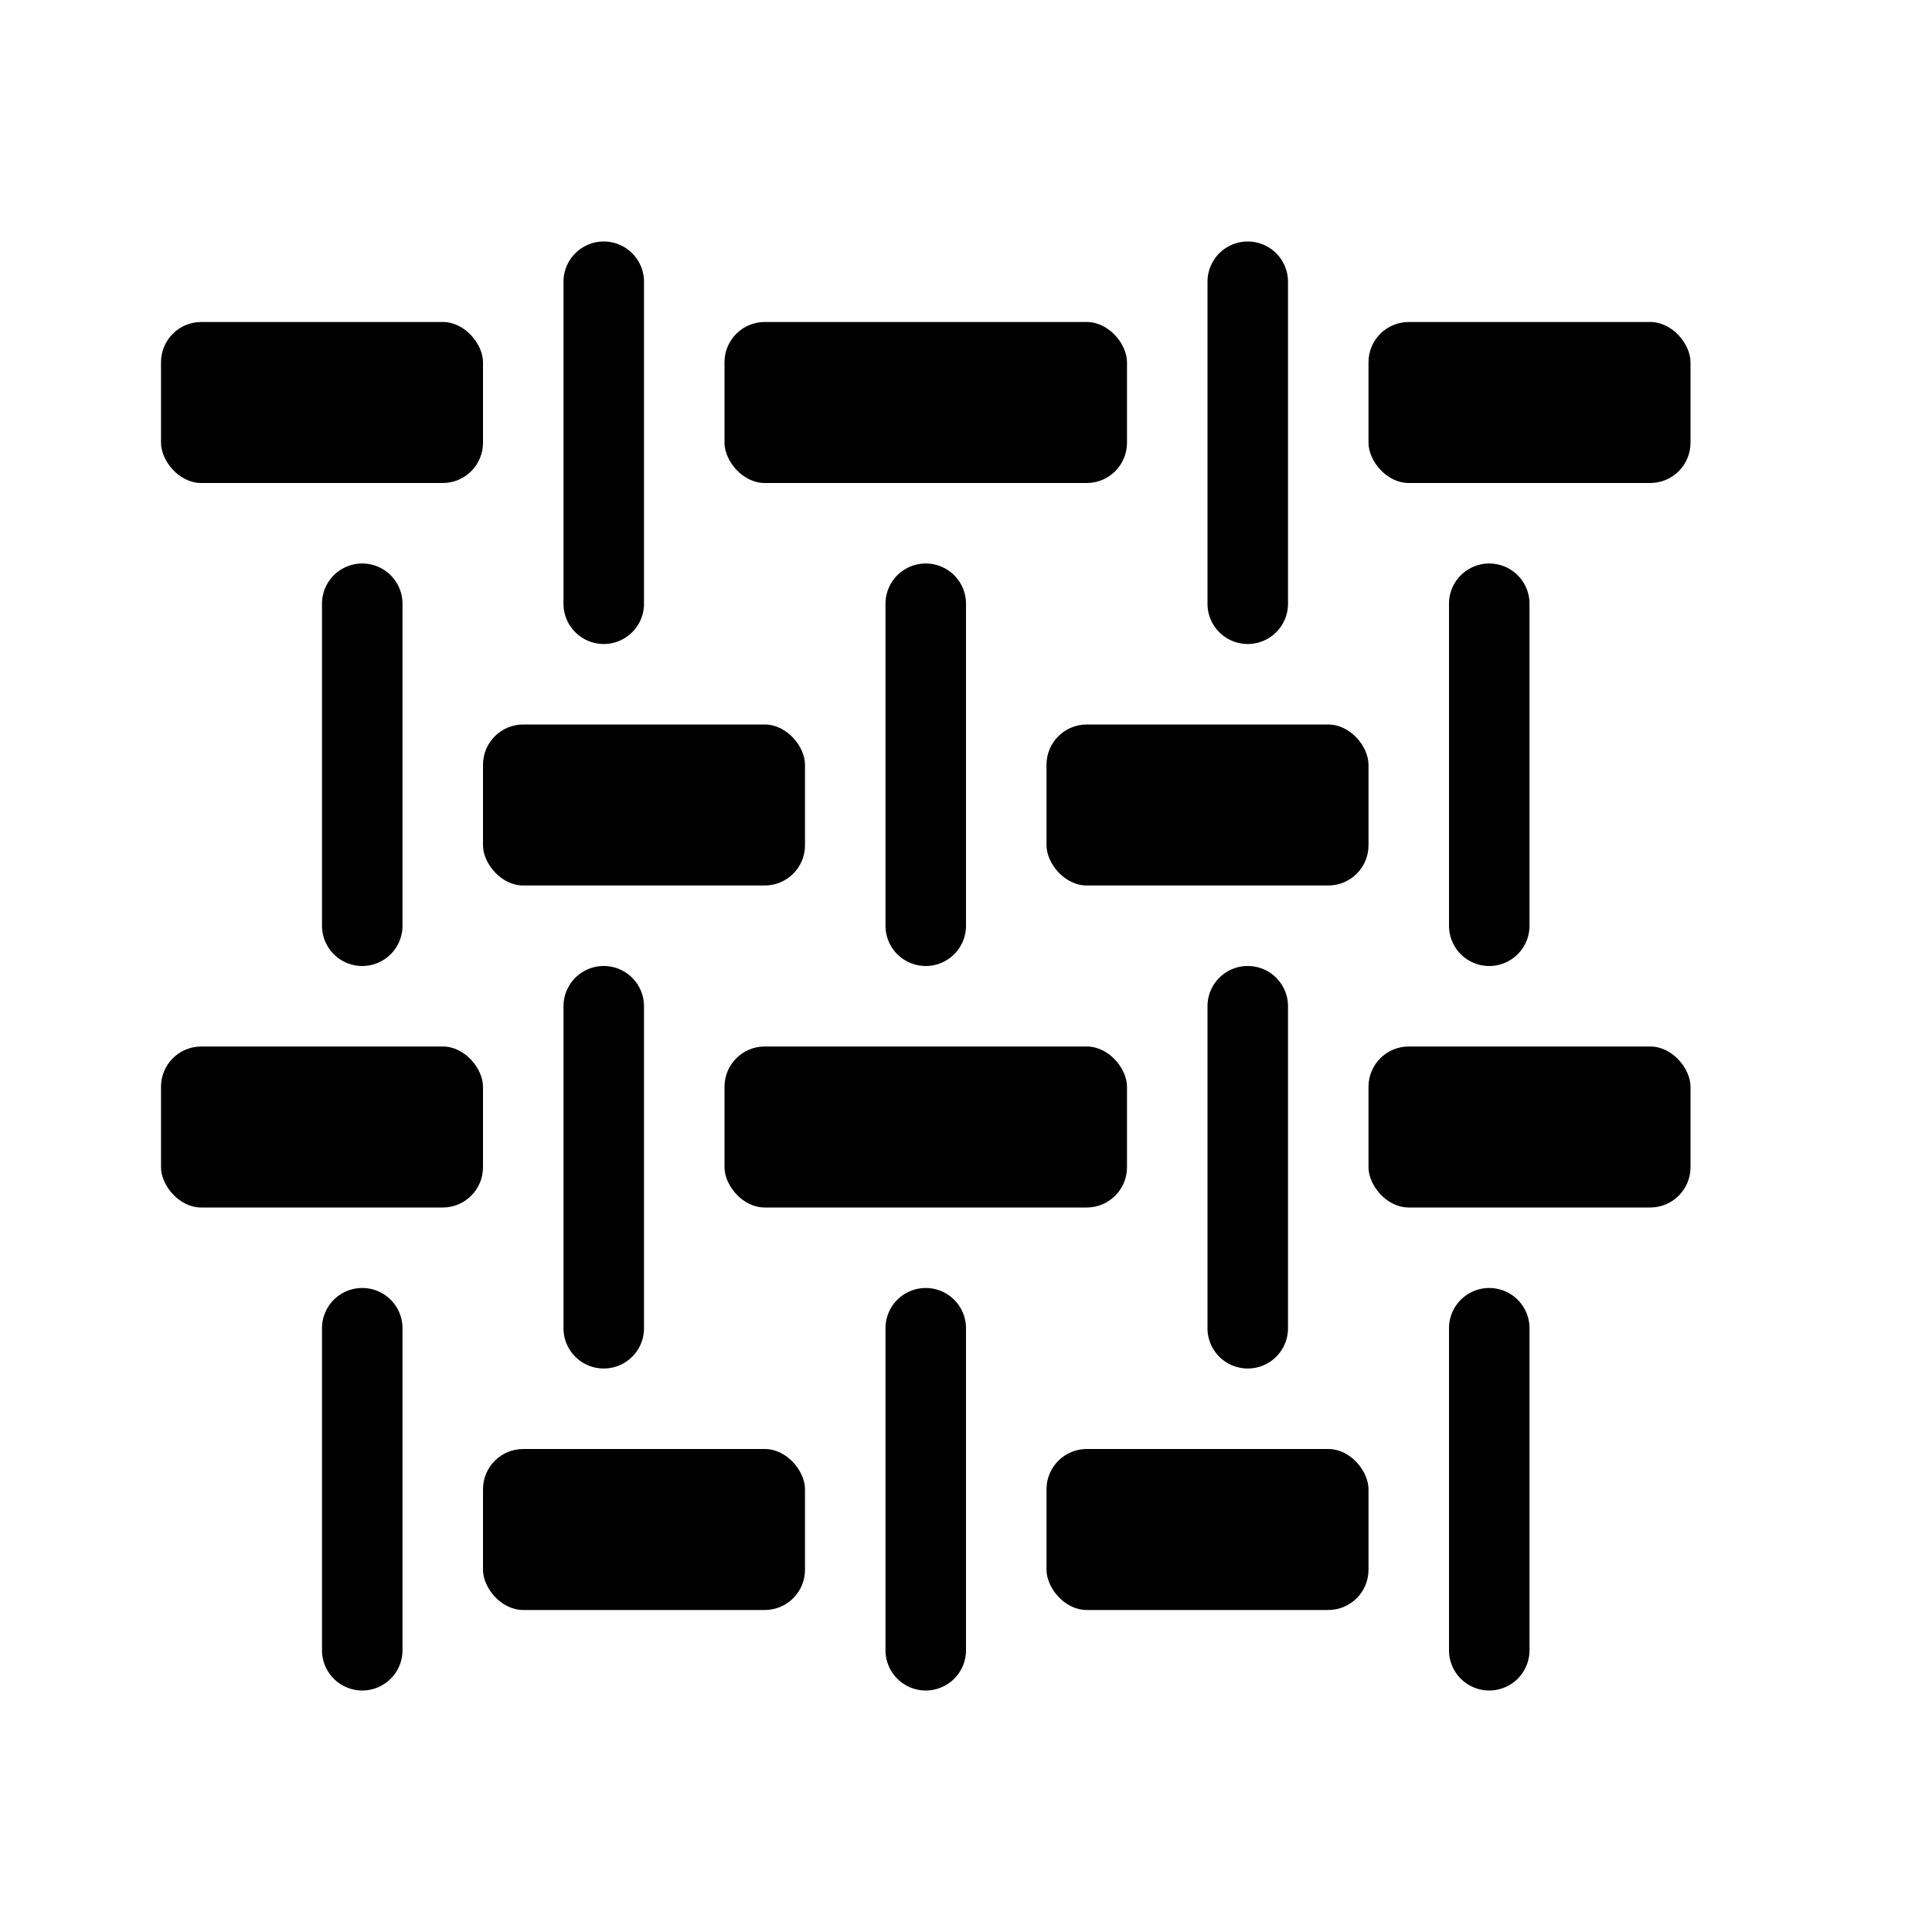 <svg xmlns="http://www.w3.org/2000/svg" height="48" viewBox="0 0 48 48" width="48"><rect height="4" rx="1" ry="1" width="8" x="4" y="8"/><rect height="4" rx="1" ry="1" width="10" x="18" y="8"/><rect height="4" rx="1" ry="1" width="8" x="34" y="8"/><path d="M15 16a1 1 0 0 1-1-1V7a1 1 0 0 1 2 0v8a1 1 0 0 1-1 1ZM31 16a1 1 0 0 1-1-1V7a1 1 0 0 1 2 0v8a1 1 0 0 1-1 1Z"/><rect height="4" rx="1" ry="1" width="8" x="26" y="18"/><rect height="4" rx="1" ry="1" width="8" x="12" y="18"/><path d="M9 24a1 1 0 0 1-1-1v-8a1 1 0 0 1 2 0v8a1 1 0 0 1-1 1ZM23 24a1 1 0 0 1-1-1v-8a1 1 0 0 1 2 0v8a1 1 0 0 1-1 1ZM37 24a1 1 0 0 1-1-1v-8a1 1 0 0 1 2 0v8a1 1 0 0 1-1 1Z"/><rect height="4" rx="1" ry="1" width="8" x="4" y="26"/><rect height="4" rx="1" ry="1" width="10" x="18" y="26"/><rect height="4" rx="1" ry="1" width="8" x="34" y="26"/><path d="M15 34a1 1 0 0 1-1-1v-8a1 1 0 0 1 2 0v8a1 1 0 0 1-1 1ZM31 34a1 1 0 0 1-1-1v-8a1 1 0 0 1 2 0v8a1 1 0 0 1-1 1Z"/><rect height="4" rx="1" ry="1" width="8" x="26" y="36"/><rect height="4" rx="1" ry="1" width="8" x="12" y="36"/><path d="M9 42a1 1 0 0 1-1-1v-8a1 1 0 0 1 2 0v8a1 1 0 0 1-1 1ZM23 42a1 1 0 0 1-1-1v-8a1 1 0 0 1 2 0v8a1 1 0 0 1-1 1ZM37 42a1 1 0 0 1-1-1v-8a1 1 0 0 1 2 0v8a1 1 0 0 1-1 1Z"/></svg>